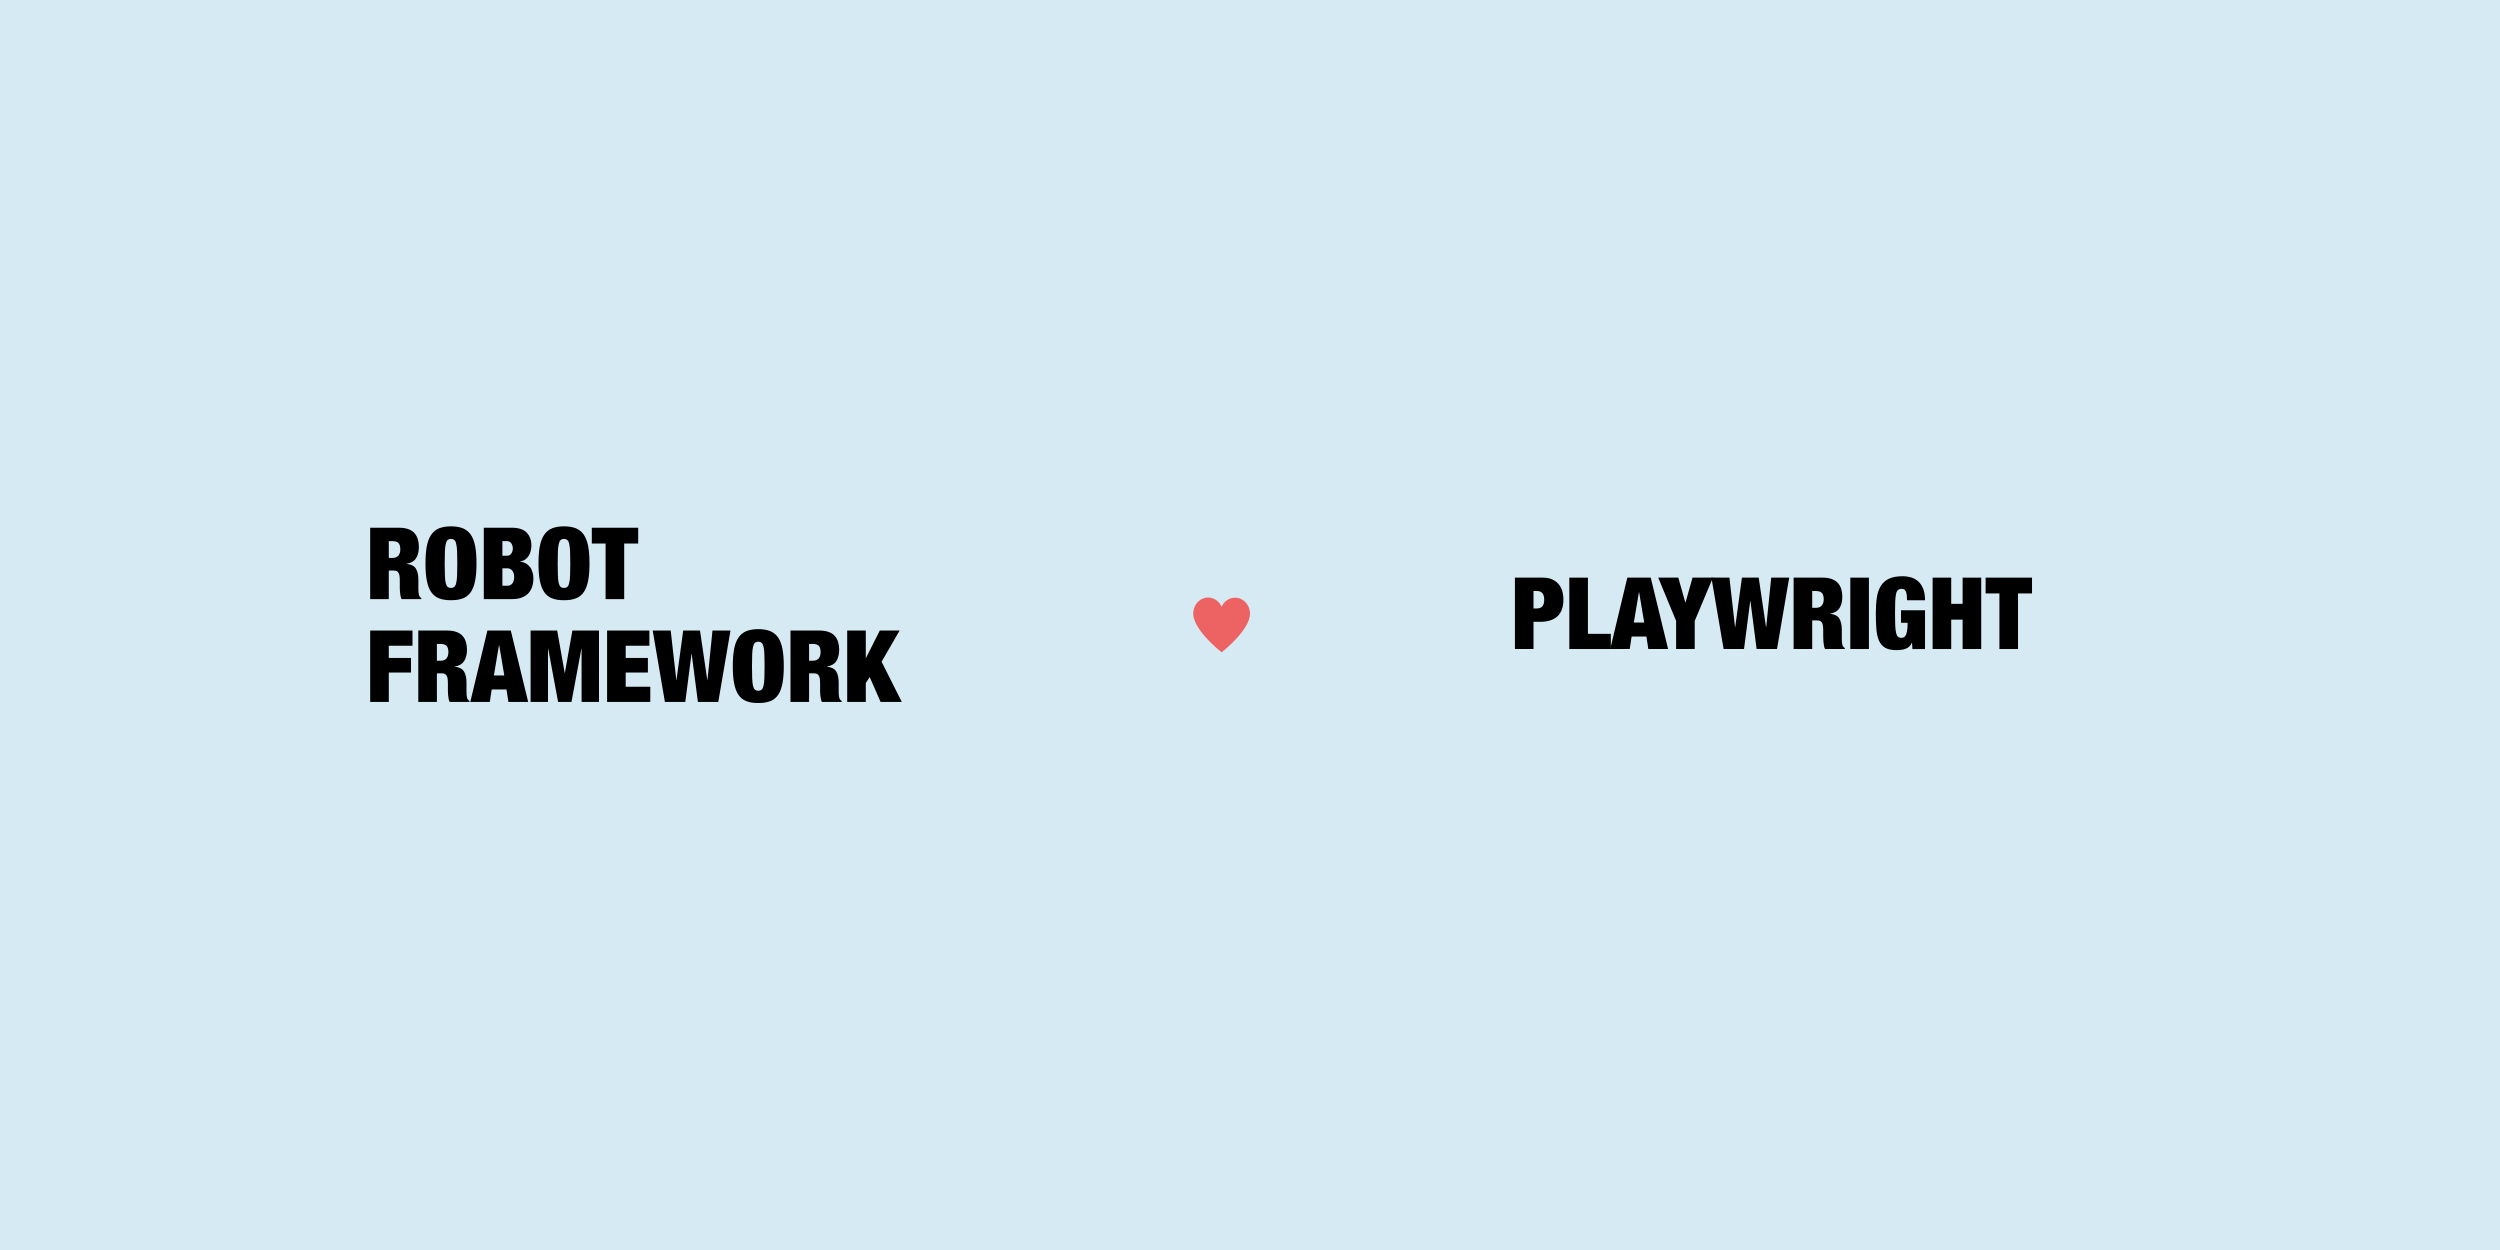 <?xml version="1.0" encoding="UTF-8" standalone="no"?><!DOCTYPE svg PUBLIC "-//W3C//DTD SVG 1.1//EN" "http://www.w3.org/Graphics/SVG/1.1/DTD/svg11.dtd"><svg width="100%" height="100%" viewBox="0 0 1200 600" version="1.1" xmlns="http://www.w3.org/2000/svg" xmlns:xlink="http://www.w3.org/1999/xlink" xml:space="preserve" xmlns:serif="http://www.serif.com/" style="fill-rule:evenodd;clip-rule:evenodd;stroke-linejoin:round;stroke-miterlimit:2;"><rect x="0" y="0" width="1200" height="600" style="fill:#d6eaf4;"/><g transform="matrix(1,0,0,1,-107.1,80.137)"><g transform="matrix(48,0,0,48,282.681,207.448)"><path d="M0.23,-0.412l0,-0.168l0.036,0c0.028,0 0.048,0.006 0.061,0.019c0.012,0.013 0.018,0.034 0.018,0.064c0,0.025 -0.006,0.046 -0.019,0.062c-0.013,0.015 -0.032,0.023 -0.059,0.023l-0.037,0Zm-0.186,-0.302l0,0.714l0.186,0l0,-0.286l0.049,0c0.011,0 0.021,0.002 0.028,0.005c0.008,0.003 0.014,0.008 0.019,0.016c0.005,0.007 0.009,0.018 0.011,0.031c0.002,0.013 0.003,0.03 0.003,0.05l0,0.048c0,0.007 0,0.017 0,0.029c0.001,0.011 0.002,0.023 0.002,0.036c0.001,0.013 0.003,0.025 0.005,0.038c0.003,0.013 0.006,0.024 0.011,0.033l0.198,0l0,-0.01c-0.006,-0.003 -0.01,-0.007 -0.013,-0.01c-0.003,-0.004 -0.005,-0.008 -0.008,-0.012c-0.002,-0.004 -0.004,-0.01 -0.005,-0.017c-0.001,-0.007 -0.002,-0.015 -0.003,-0.024c-0.001,-0.009 -0.001,-0.019 -0.001,-0.029l0,-0.029l0,-0.061c0,-0.048 -0.008,-0.086 -0.025,-0.113c-0.017,-0.027 -0.047,-0.043 -0.092,-0.047l0,-0.002c0.043,-0.007 0.074,-0.025 0.093,-0.054c0.019,-0.029 0.029,-0.068 0.029,-0.116c0,-0.027 -0.004,-0.053 -0.011,-0.076c-0.007,-0.023 -0.018,-0.043 -0.034,-0.061c-0.015,-0.017 -0.035,-0.03 -0.061,-0.039c-0.024,-0.009 -0.055,-0.014 -0.09,-0.014l-0.291,0Z" style="fill-rule:nonzero;"/></g><g transform="matrix(48,0,0,48,310.233,207.448)"><path d="M0.215,-0.357c0,-0.048 0.001,-0.088 0.002,-0.12c0.001,-0.031 0.004,-0.056 0.009,-0.075c0.004,-0.019 0.01,-0.032 0.018,-0.039c0.009,-0.007 0.02,-0.011 0.034,-0.011c0.014,0 0.025,0.004 0.033,0.011c0.009,0.007 0.015,0.02 0.019,0.039c0.005,0.019 0.008,0.044 0.009,0.075c0.001,0.032 0.002,0.072 0.002,0.12c0,0.048 -0.001,0.088 -0.002,0.119c-0.001,0.032 -0.004,0.057 -0.009,0.076c-0.004,0.019 -0.01,0.032 -0.019,0.039c-0.008,0.007 -0.019,0.011 -0.033,0.011c-0.014,0 -0.025,-0.004 -0.034,-0.011c-0.008,-0.007 -0.014,-0.02 -0.019,-0.039c-0.004,-0.019 -0.007,-0.044 -0.008,-0.076c-0.001,-0.031 -0.002,-0.071 -0.002,-0.119Zm-0.192,0c0,0.067 0.004,0.123 0.013,0.17c0.009,0.047 0.023,0.086 0.043,0.115c0.02,0.03 0.046,0.051 0.079,0.064c0.033,0.013 0.073,0.019 0.12,0.019c0.047,0 0.087,-0.006 0.12,-0.019c0.033,-0.013 0.059,-0.034 0.079,-0.064c0.02,-0.029 0.034,-0.068 0.043,-0.115c0.009,-0.047 0.013,-0.103 0.013,-0.17c0,-0.067 -0.004,-0.124 -0.013,-0.171c-0.009,-0.047 -0.023,-0.085 -0.043,-0.115c-0.02,-0.029 -0.046,-0.051 -0.079,-0.065c-0.033,-0.013 -0.073,-0.02 -0.12,-0.02c-0.047,0 -0.087,0.007 -0.12,0.02c-0.033,0.014 -0.059,0.036 -0.079,0.066c-0.02,0.029 -0.034,0.067 -0.043,0.114c-0.009,0.047 -0.013,0.104 -0.013,0.171Z" style="fill-rule:nonzero;"/></g><g transform="matrix(48,0,0,48,336.921,207.448)"><path d="M0.236,-0.134l0,-0.174l0.052,0c0.017,0 0.033,0.007 0.046,0.022c0.013,0.015 0.02,0.036 0.02,0.064c0,0.03 -0.007,0.052 -0.02,0.067c-0.013,0.014 -0.029,0.021 -0.046,0.021l-0.052,0Zm0,-0.3l0,-0.146l0.045,0c0.019,0 0.034,0.007 0.044,0.022c0.01,0.015 0.015,0.032 0.015,0.052c0,0.019 -0.005,0.036 -0.015,0.05c-0.01,0.015 -0.025,0.022 -0.044,0.022l-0.045,0Zm-0.186,-0.28l0,0.714l0.281,0c0.039,0 0.072,-0.005 0.099,-0.016c0.027,-0.01 0.049,-0.024 0.066,-0.043c0.017,-0.019 0.03,-0.041 0.038,-0.067c0.008,-0.026 0.012,-0.054 0.012,-0.085c0,-0.019 -0.003,-0.037 -0.008,-0.055c-0.005,-0.019 -0.012,-0.036 -0.023,-0.051c-0.011,-0.015 -0.024,-0.028 -0.041,-0.038c-0.017,-0.011 -0.037,-0.017 -0.06,-0.019l0,-0.002c0.02,-0.004 0.037,-0.011 0.051,-0.021c0.014,-0.01 0.025,-0.022 0.034,-0.036c0.01,-0.015 0.016,-0.031 0.02,-0.048c0.005,-0.018 0.007,-0.036 0.007,-0.055c0,-0.054 -0.016,-0.097 -0.047,-0.129c-0.032,-0.033 -0.081,-0.049 -0.148,-0.049l-0.281,0Z" style="fill-rule:nonzero;"/></g><g transform="matrix(48,0,0,48,364.473,207.448)"><path d="M0.215,-0.357c0,-0.048 0.001,-0.088 0.002,-0.12c0.001,-0.031 0.004,-0.056 0.009,-0.075c0.004,-0.019 0.01,-0.032 0.018,-0.039c0.009,-0.007 0.02,-0.011 0.034,-0.011c0.014,0 0.025,0.004 0.033,0.011c0.009,0.007 0.015,0.02 0.019,0.039c0.005,0.019 0.008,0.044 0.009,0.075c0.001,0.032 0.002,0.072 0.002,0.12c0,0.048 -0.001,0.088 -0.002,0.119c-0.001,0.032 -0.004,0.057 -0.009,0.076c-0.004,0.019 -0.01,0.032 -0.019,0.039c-0.008,0.007 -0.019,0.011 -0.033,0.011c-0.014,0 -0.025,-0.004 -0.034,-0.011c-0.008,-0.007 -0.014,-0.02 -0.019,-0.039c-0.004,-0.019 -0.007,-0.044 -0.008,-0.076c-0.001,-0.031 -0.002,-0.071 -0.002,-0.119Zm-0.192,0c0,0.067 0.004,0.123 0.013,0.17c0.009,0.047 0.023,0.086 0.043,0.115c0.02,0.03 0.046,0.051 0.079,0.064c0.033,0.013 0.073,0.019 0.12,0.019c0.047,0 0.087,-0.006 0.12,-0.019c0.033,-0.013 0.059,-0.034 0.079,-0.064c0.02,-0.029 0.034,-0.068 0.043,-0.115c0.009,-0.047 0.013,-0.103 0.013,-0.17c0,-0.067 -0.004,-0.124 -0.013,-0.171c-0.009,-0.047 -0.023,-0.085 -0.043,-0.115c-0.02,-0.029 -0.046,-0.051 -0.079,-0.065c-0.033,-0.013 -0.073,-0.02 -0.12,-0.02c-0.047,0 -0.087,0.007 -0.12,0.02c-0.033,0.014 -0.059,0.036 -0.079,0.066c-0.02,0.029 -0.034,0.067 -0.043,0.114c-0.009,0.047 -0.013,0.104 -0.013,0.171Z" style="fill-rule:nonzero;"/></g><g transform="matrix(48,0,0,48,391.161,207.448)"><path d="M0.138,-0.556l0,0.556l0.186,0l0,-0.556l0.14,0l0,-0.158l-0.464,0l0,0.158l0.138,0Z" style="fill-rule:nonzero;"/></g><g transform="matrix(48,0,0,48,282.681,256.792)"><path d="M0.044,-0.714l0,0.714l0.186,0l0,-0.294l0.222,0l0,-0.146l-0.222,0l0,-0.122l0.237,0l0,-0.152l-0.423,0Z" style="fill-rule:nonzero;"/></g><g transform="matrix(48,0,0,48,305.769,256.792)"><path d="M0.23,-0.412l0,-0.168l0.036,0c0.028,0 0.048,0.006 0.061,0.019c0.012,0.013 0.018,0.034 0.018,0.064c0,0.025 -0.006,0.046 -0.019,0.062c-0.013,0.015 -0.032,0.023 -0.059,0.023l-0.037,0Zm-0.186,-0.302l0,0.714l0.186,0l0,-0.286l0.049,0c0.011,0 0.021,0.002 0.028,0.005c0.008,0.003 0.014,0.008 0.019,0.016c0.005,0.007 0.009,0.018 0.011,0.031c0.002,0.013 0.003,0.03 0.003,0.05l0,0.048c0,0.007 0,0.017 0,0.029c0.001,0.011 0.002,0.023 0.002,0.036c0.001,0.013 0.003,0.025 0.005,0.038c0.003,0.013 0.006,0.024 0.011,0.033l0.198,0l0,-0.01c-0.006,-0.003 -0.01,-0.007 -0.013,-0.01c-0.003,-0.004 -0.005,-0.008 -0.008,-0.012c-0.002,-0.004 -0.004,-0.01 -0.005,-0.017c-0.001,-0.007 -0.002,-0.015 -0.003,-0.024c-0.001,-0.009 -0.001,-0.019 -0.001,-0.029l0,-0.029l0,-0.061c0,-0.048 -0.008,-0.086 -0.025,-0.113c-0.017,-0.027 -0.047,-0.043 -0.092,-0.047l0,-0.002c0.043,-0.007 0.074,-0.025 0.093,-0.054c0.019,-0.029 0.029,-0.068 0.029,-0.116c0,-0.027 -0.004,-0.053 -0.011,-0.076c-0.007,-0.023 -0.018,-0.043 -0.034,-0.061c-0.015,-0.017 -0.035,-0.03 -0.061,-0.039c-0.024,-0.009 -0.055,-0.014 -0.09,-0.014l-0.291,0Z" style="fill-rule:nonzero;"/></g><g transform="matrix(48,0,0,48,333.321,256.792)"><path d="M0.277,-0.568l-0.051,0.303l0.104,0l-0.051,-0.303l-0.002,0Zm0.118,-0.146l0.174,0.714l-0.198,0l-0.019,-0.125l-0.148,0l-0.019,0.125l-0.195,0l0.171,-0.714l0.234,0Z" style="fill-rule:nonzero;"/></g><g transform="matrix(48,0,0,48,360.009,256.792)"><path d="M0.037,-0.714l0,0.714l0.174,0l0,-0.532l0.002,0l0.099,0.532l0.134,0l0.099,-0.532l0.002,0l0,0.532l0.174,0l0,-0.714l-0.266,0l-0.075,0.423l-0.002,0l-0.075,-0.423l-0.266,0Z" style="fill-rule:nonzero;"/></g><g transform="matrix(48,0,0,48,396.393,256.792)"><path d="M0.044,-0.714l0,0.714l0.432,0l0,-0.152l-0.246,0l0,-0.142l0.222,0l0,-0.146l-0.222,0l0,-0.122l0.237,0l0,-0.152l-0.423,0Z" style="fill-rule:nonzero;"/></g><g transform="matrix(48,0,0,48,420.393,256.792)"><path d="M0.305,-0.714l-0.067,0.494l-0.002,0l-0.056,-0.494l-0.18,0l0.122,0.714l0.204,0l0.062,-0.48l0.002,0l0.062,0.48l0.204,0l0.122,-0.714l-0.18,0l-0.05,0.494l-0.002,0l-0.073,-0.494l-0.168,0Z" style="fill-rule:nonzero;"/></g><g transform="matrix(48,0,0,48,457.737,256.792)"><path d="M0.215,-0.357c0,-0.048 0.001,-0.088 0.002,-0.12c0.001,-0.031 0.004,-0.056 0.009,-0.075c0.004,-0.019 0.01,-0.032 0.018,-0.039c0.009,-0.007 0.02,-0.011 0.034,-0.011c0.014,0 0.025,0.004 0.033,0.011c0.009,0.007 0.015,0.02 0.019,0.039c0.005,0.019 0.008,0.044 0.009,0.075c0.001,0.032 0.002,0.072 0.002,0.12c0,0.048 -0.001,0.088 -0.002,0.119c-0.001,0.032 -0.004,0.057 -0.009,0.076c-0.004,0.019 -0.01,0.032 -0.019,0.039c-0.008,0.007 -0.019,0.011 -0.033,0.011c-0.014,0 -0.025,-0.004 -0.034,-0.011c-0.008,-0.007 -0.014,-0.02 -0.019,-0.039c-0.004,-0.019 -0.007,-0.044 -0.008,-0.076c-0.001,-0.031 -0.002,-0.071 -0.002,-0.119Zm-0.192,0c0,0.067 0.004,0.123 0.013,0.17c0.009,0.047 0.023,0.086 0.043,0.115c0.02,0.03 0.046,0.051 0.079,0.064c0.033,0.013 0.073,0.019 0.12,0.019c0.047,0 0.087,-0.006 0.12,-0.019c0.033,-0.013 0.059,-0.034 0.079,-0.064c0.02,-0.029 0.034,-0.068 0.043,-0.115c0.009,-0.047 0.013,-0.103 0.013,-0.17c0,-0.067 -0.004,-0.124 -0.013,-0.171c-0.009,-0.047 -0.023,-0.085 -0.043,-0.115c-0.02,-0.029 -0.046,-0.051 -0.079,-0.065c-0.033,-0.013 -0.073,-0.02 -0.12,-0.02c-0.047,0 -0.087,0.007 -0.12,0.02c-0.033,0.014 -0.059,0.036 -0.079,0.066c-0.02,0.029 -0.034,0.067 -0.043,0.114c-0.009,0.047 -0.013,0.104 -0.013,0.171Z" style="fill-rule:nonzero;"/></g><g transform="matrix(48,0,0,48,484.425,256.792)"><path d="M0.23,-0.412l0,-0.168l0.036,0c0.028,0 0.048,0.006 0.061,0.019c0.012,0.013 0.018,0.034 0.018,0.064c0,0.025 -0.006,0.046 -0.019,0.062c-0.013,0.015 -0.032,0.023 -0.059,0.023l-0.037,0Zm-0.186,-0.302l0,0.714l0.186,0l0,-0.286l0.049,0c0.011,0 0.021,0.002 0.028,0.005c0.008,0.003 0.014,0.008 0.019,0.016c0.005,0.007 0.009,0.018 0.011,0.031c0.002,0.013 0.003,0.03 0.003,0.05l0,0.048c0,0.007 0,0.017 0,0.029c0.001,0.011 0.002,0.023 0.002,0.036c0.001,0.013 0.003,0.025 0.005,0.038c0.003,0.013 0.006,0.024 0.011,0.033l0.198,0l0,-0.01c-0.006,-0.003 -0.01,-0.007 -0.013,-0.01c-0.003,-0.004 -0.005,-0.008 -0.008,-0.012c-0.002,-0.004 -0.004,-0.01 -0.005,-0.017c-0.001,-0.007 -0.002,-0.015 -0.003,-0.024c-0.001,-0.009 -0.001,-0.019 -0.001,-0.029l0,-0.029l0,-0.061c0,-0.048 -0.008,-0.086 -0.025,-0.113c-0.017,-0.027 -0.047,-0.043 -0.092,-0.047l0,-0.002c0.043,-0.007 0.074,-0.025 0.093,-0.054c0.019,-0.029 0.029,-0.068 0.029,-0.116c0,-0.027 -0.004,-0.053 -0.011,-0.076c-0.007,-0.023 -0.018,-0.043 -0.034,-0.061c-0.015,-0.017 -0.035,-0.03 -0.061,-0.039c-0.024,-0.009 -0.055,-0.014 -0.09,-0.014l-0.291,0Z" style="fill-rule:nonzero;"/></g><g transform="matrix(48,0,0,48,511.977,256.792)"><path d="M0.037,-0.714l0,0.714l0.186,0l0,-0.189l0.039,-0.06l0.109,0.249l0.212,0l-0.202,-0.402l0.18,-0.312l-0.198,0l-0.138,0.274l-0.002,0l0,-0.274l-0.186,0Z" style="fill-rule:nonzero;"/></g></g><path d="M736.088,292.047l0,-8.352l1.68,0c2.304,0 3.456,1.392 3.456,4.176c0,1.44 -0.296,2.496 -0.888,3.168c-0.592,0.672 -1.448,1.008 -2.568,1.008l-1.68,0Zm-8.928,-14.784l0,34.272l8.928,0l0,-13.056l3.12,0c3.68,0 6.472,-0.888 8.376,-2.664c1.904,-1.776 2.856,-4.44 2.856,-7.992c0,-1.504 -0.192,-2.896 -0.576,-4.176c-0.384,-1.28 -0.984,-2.392 -1.8,-3.336c-0.816,-0.944 -1.848,-1.688 -3.096,-2.232c-1.248,-0.544 -2.72,-0.816 -4.416,-0.816l-13.392,0Z" style="fill-rule:nonzero;"/><path d="M753.272,277.263l0,34.272l19.92,0l0,-7.296l-10.992,0l0,-26.976l-8.928,0Z" style="fill-rule:nonzero;"/><path d="M786.68,284.271l-2.448,14.544l4.992,0l-2.448,-14.544l-0.096,0Zm5.664,-7.008l8.352,34.272l-9.504,0l-0.912,-6l-7.104,0l-0.912,6l-9.36,0l8.208,-34.272l11.232,0Z" style="fill-rule:nonzero;"/><path d="M804.536,298.047l0,13.488l8.928,0l0,-13.488l8.736,-20.784l-9.792,0l-3.36,11.952l-0.096,0l-3.36,-11.952l-9.648,0l8.592,20.784Z" style="fill-rule:nonzero;"/><path d="M836.12,277.263l-3.216,23.712l-0.096,0l-2.688,-23.712l-8.64,0l5.856,34.272l9.792,0l2.976,-23.04l0.096,0l2.976,23.04l9.792,0l5.856,-34.272l-8.64,0l-2.4,23.712l-0.096,0l-3.504,-23.712l-8.064,0Z" style="fill-rule:nonzero;"/><path d="M869.864,291.759l0,-8.064l1.728,0c1.344,0 2.312,0.304 2.904,0.912c0.592,0.608 0.888,1.632 0.888,3.072c0,1.216 -0.304,2.2 -0.912,2.952c-0.608,0.752 -1.552,1.128 -2.832,1.128l-1.776,0Zm-8.928,-14.496l0,34.272l8.928,0l0,-13.728l2.352,0c0.544,0 1,0.072 1.368,0.216c0.368,0.144 0.672,0.4 0.912,0.768c0.24,0.368 0.408,0.872 0.504,1.512c0.096,0.64 0.144,1.44 0.144,2.4l0,2.304c0,0.352 0.008,0.808 0.024,1.368c0.016,0.56 0.048,1.144 0.096,1.752c0.048,0.608 0.128,1.216 0.24,1.824c0.112,0.608 0.28,1.136 0.504,1.584l9.504,0l0,-0.48c-0.288,-0.16 -0.496,-0.328 -0.624,-0.504c-0.128,-0.176 -0.256,-0.36 -0.384,-0.552c-0.096,-0.192 -0.176,-0.464 -0.24,-0.816c-0.064,-0.352 -0.112,-0.744 -0.144,-1.176c-0.032,-0.432 -0.048,-0.888 -0.048,-1.368l0,-1.392l0,-2.928c0,-2.304 -0.4,-4.112 -1.2,-5.424c-0.8,-1.312 -2.272,-2.064 -4.416,-2.256l0,-0.096c2.048,-0.32 3.536,-1.184 4.464,-2.592c0.928,-1.408 1.392,-3.264 1.392,-5.568c0,-1.312 -0.168,-2.528 -0.504,-3.648c-0.336,-1.12 -0.88,-2.088 -1.632,-2.904c-0.752,-0.816 -1.728,-1.448 -2.928,-1.896c-1.2,-0.448 -2.648,-0.672 -4.344,-0.672l-13.968,0Z" style="fill-rule:nonzero;"/><rect x="888.152" y="277.263" width="8.928" height="34.272" style="fill-rule:nonzero;"/><path d="M912.488,292.911l0,6.048l3.168,0c0,1.472 -0.072,2.68 -0.216,3.624c-0.144,0.944 -0.344,1.68 -0.6,2.208c-0.256,0.528 -0.568,0.888 -0.936,1.08c-0.368,0.192 -0.792,0.288 -1.272,0.288c-0.672,0 -1.208,-0.176 -1.608,-0.528c-0.4,-0.352 -0.704,-0.976 -0.912,-1.872c-0.208,-0.896 -0.344,-2.104 -0.408,-3.624c-0.064,-1.52 -0.096,-3.432 -0.096,-5.736c0,-2.304 0.032,-4.216 0.096,-5.736c0.064,-1.52 0.2,-2.728 0.408,-3.624c0.208,-0.896 0.528,-1.52 0.96,-1.872c0.432,-0.352 1.016,-0.528 1.752,-0.528c1.056,0 1.744,0.496 2.064,1.488c0.32,0.832 0.48,2.16 0.48,3.984l8.64,0c0,-2.08 -0.272,-3.848 -0.816,-5.304c-0.544,-1.456 -1.296,-2.648 -2.256,-3.576c-0.96,-0.928 -2.104,-1.6 -3.432,-2.016c-1.328,-0.416 -2.776,-0.624 -4.344,-0.624c-2.624,0 -4.768,0.392 -6.432,1.176c-1.664,0.784 -2.968,1.928 -3.912,3.432c-0.944,1.504 -1.584,3.36 -1.92,5.568c-0.336,2.208 -0.504,4.752 -0.504,7.632c0,2.848 0.088,5.376 0.264,7.584c0.176,2.208 0.6,4.064 1.272,5.568c0.672,1.504 1.664,2.632 2.976,3.384c1.312,0.752 3.104,1.128 5.376,1.128c0.768,0 1.528,-0.048 2.28,-0.144c0.752,-0.096 1.456,-0.264 2.112,-0.504c0.656,-0.24 1.248,-0.6 1.776,-1.08c0.528,-0.48 0.936,-1.088 1.224,-1.824l0.096,0l0.192,3.024l6.048,0l0,-18.624l-11.52,0Z" style="fill-rule:nonzero;"/><path d="M927.656,277.263l0,34.272l8.928,0l0,-14.112l5.472,0l0,14.112l8.928,0l0,-34.272l-8.928,0l0,12.576l-5.472,0l0,-12.576l-8.928,0Z" style="fill-rule:nonzero;"/><path d="M959.72,284.847l0,26.688l8.928,0l0,-26.688l6.72,0l0,-7.584l-22.272,0l0,7.584l6.624,0Z" style="fill-rule:nonzero;"/><clipPath id="_clip1"><rect id="OOjs_UI_icon_heart" x="572.755" y="285.428" width="27.245" height="29.144"/></clipPath><g clip-path="url(#_clip1)"><path d="M592.848,286.885c-2.762,-0.007 -5.29,1.701 -6.471,4.372c-1.163,-2.704 -3.702,-4.444 -6.484,-4.444c-3.916,0 -7.139,3.446 -7.139,7.635c0,0.029 0,0.058 0.001,0.087c0,8.015 13.622,18.58 13.622,18.58c0,0 13.623,-10.565 13.623,-18.58c0,-4.196 -3.228,-7.65 -7.152,-7.65Z" style="fill:#ed6363;fill-rule:nonzero;"/></g></svg>